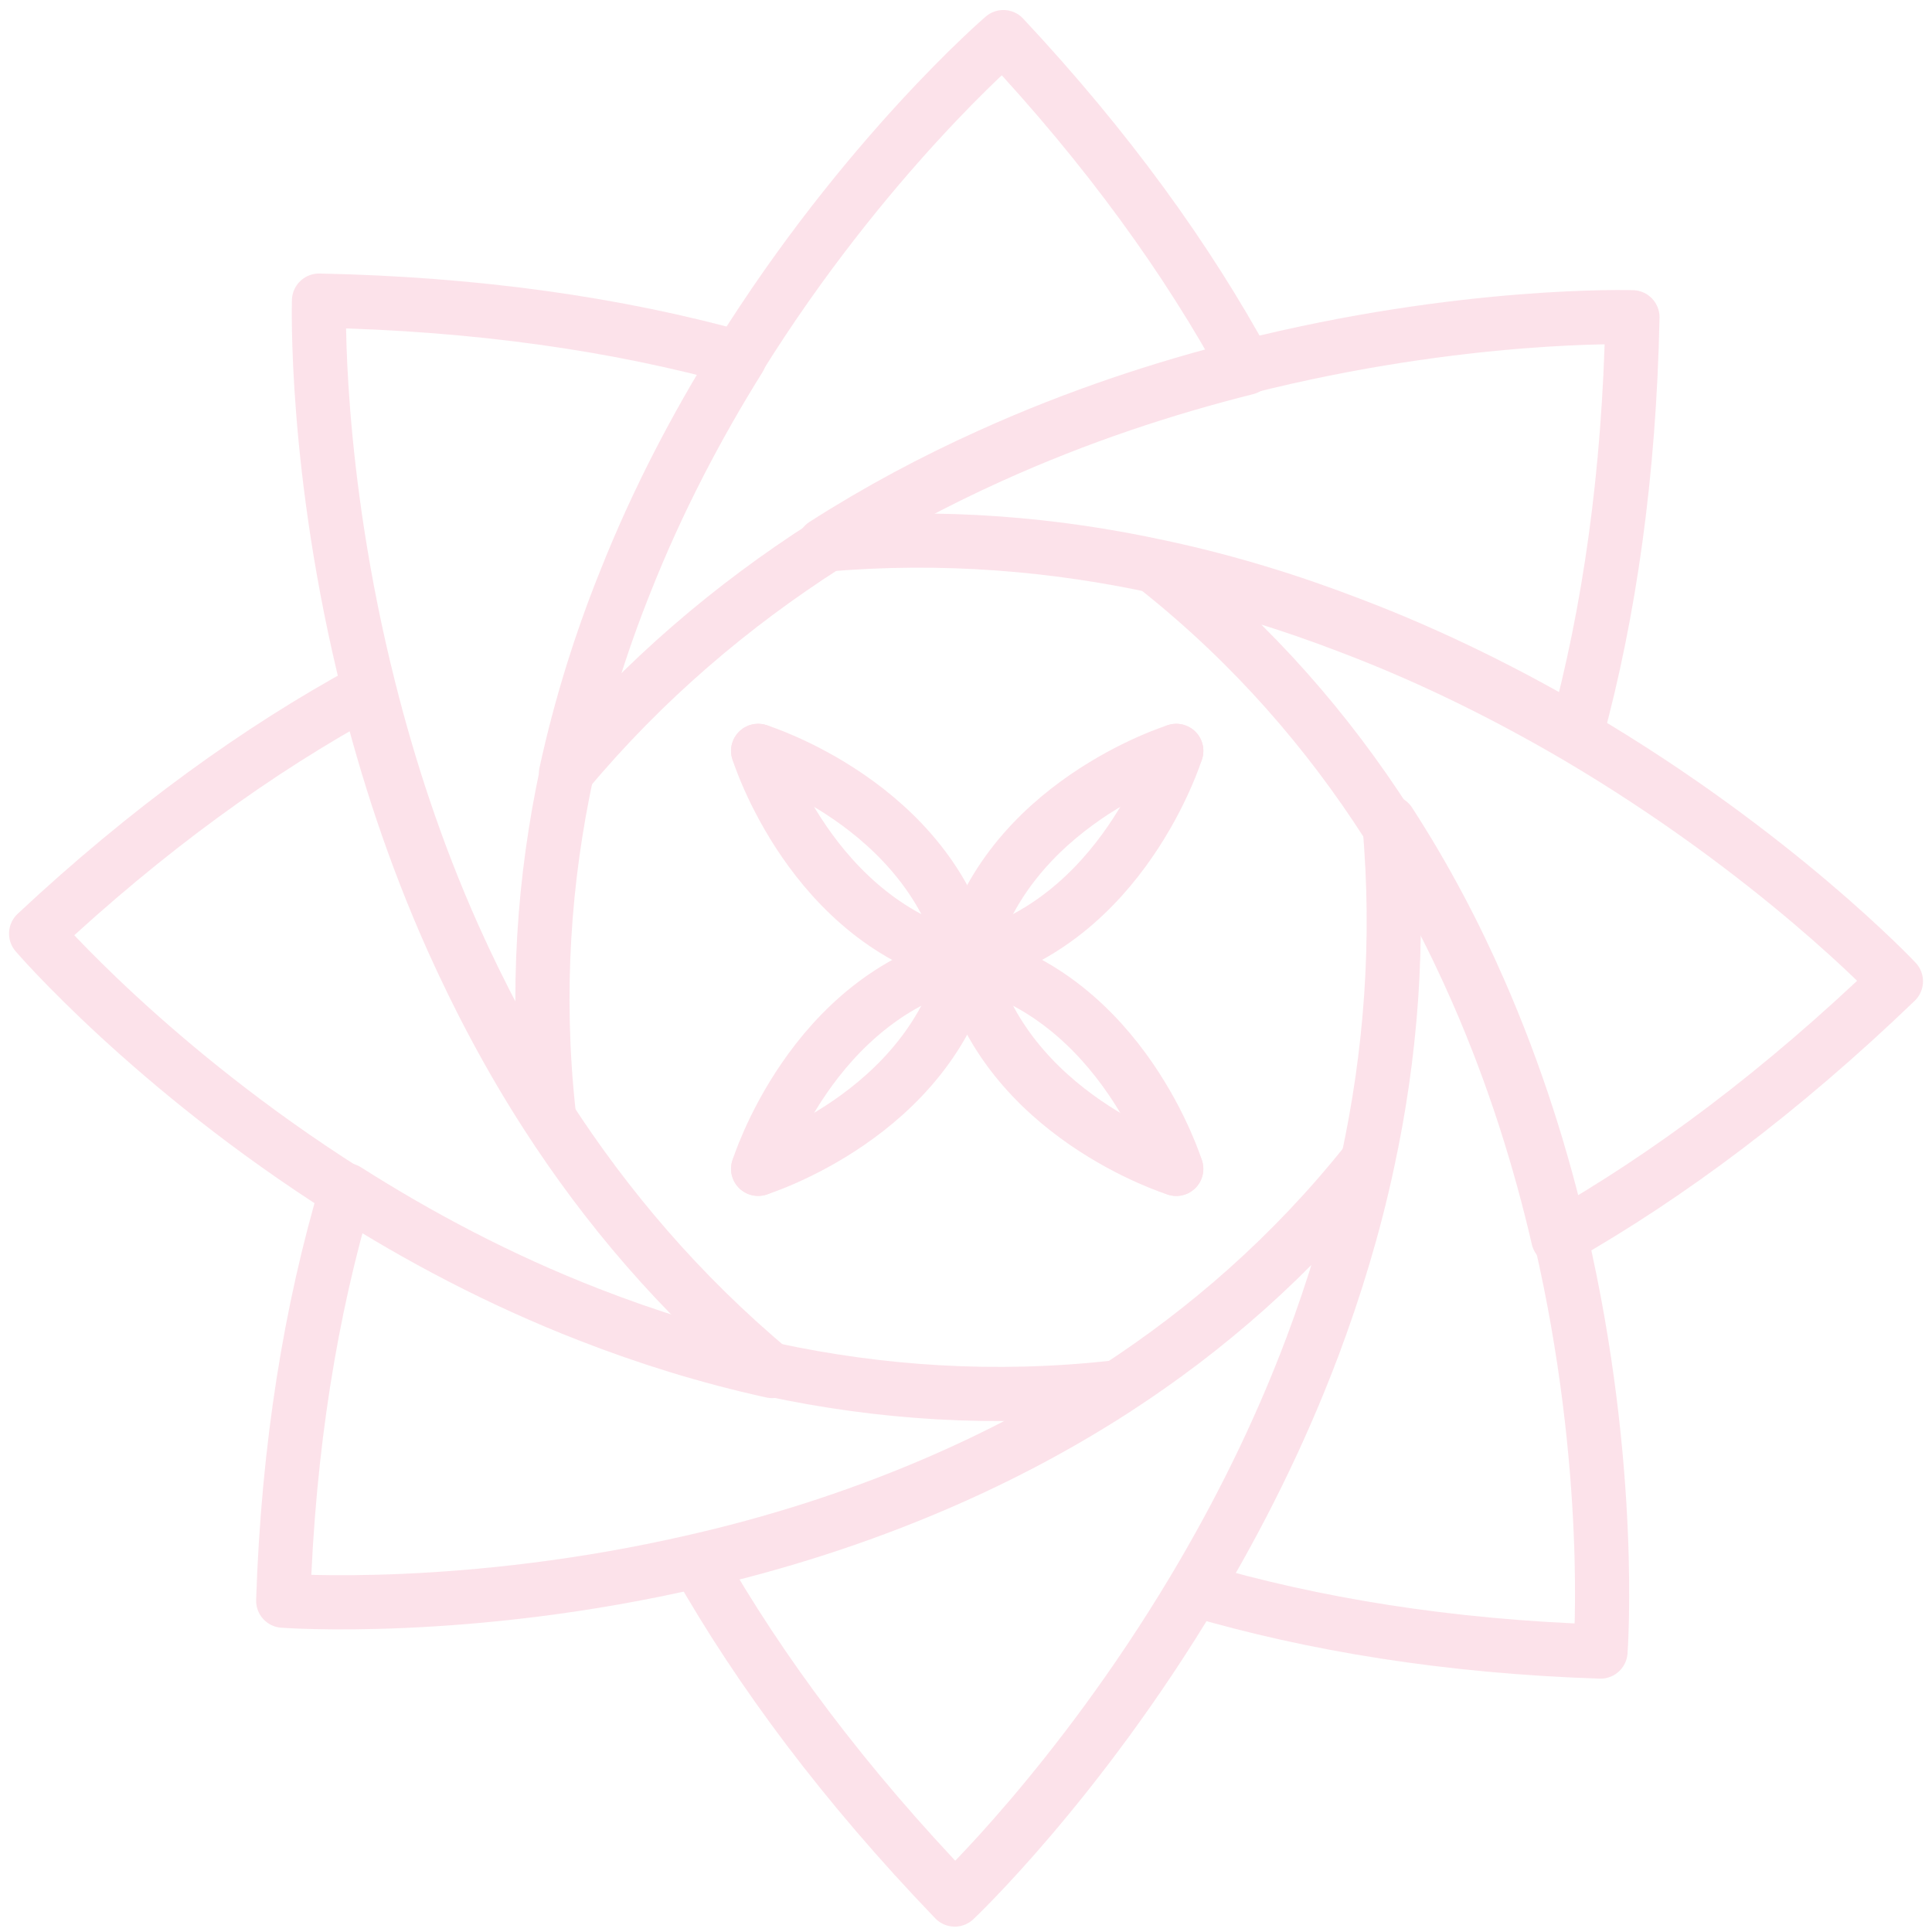 <svg width="107" height="107" viewBox="0 0 107 107" fill="none" xmlns="http://www.w3.org/2000/svg">
<g opacity="0.2">
<path fill-rule="evenodd" clip-rule="evenodd" d="M69.035 20.376C64.577 21.493 59.733 23.07 54.863 25.278C51.802 26.658 48.727 28.29 45.71 30.22C40.59 33.503 35.675 37.626 31.348 42.819C32.158 39.097 33.273 35.563 34.599 32.255C36.409 27.674 38.616 23.511 40.912 19.831C47.858 8.678 55.57 2.055 55.57 2.055C61.352 8.235 65.769 14.369 69.035 20.376Z" stroke="#F17096" stroke-width="3" stroke-miterlimit="1.414" stroke-linecap="round" stroke-linejoin="round"/>
<path fill-rule="evenodd" clip-rule="evenodd" d="M75.67 64.391C74.908 67.97 73.861 71.378 72.656 74.593C70.77 79.608 68.458 84.145 66.089 88.099C59.69 98.785 52.877 105.203 52.877 105.203C46.766 98.844 42.103 92.59 38.645 86.496C42.864 85.527 47.388 84.128 51.92 82.173C55.242 80.742 58.6 78.992 61.836 76.889C66.798 73.665 71.536 69.574 75.67 64.391Z" stroke="#F17096" stroke-width="3" stroke-miterlimit="1.414" stroke-linecap="round" stroke-linejoin="round"/>
<path fill-rule="evenodd" clip-rule="evenodd" d="M42.766 75.932C39.204 75.151 35.806 74.088 32.613 72.841C27.608 70.896 23.105 68.483 19.175 65.982C8.375 59.138 2 51.706 2 51.706C8.182 45.925 14.318 41.509 20.323 38.242C21.412 42.585 22.926 47.291 25.046 52.028C26.505 55.282 28.225 58.551 30.285 61.743C33.541 66.791 37.631 71.647 42.766 75.932Z" stroke="#F17096" stroke-width="3" stroke-miterlimit="1.414" stroke-linecap="round" stroke-linejoin="round"/>
<path fill-rule="evenodd" clip-rule="evenodd" d="M105.002 54.347C98.644 60.459 92.391 65.121 86.299 68.58C85.295 64.241 83.853 59.59 81.808 54.922C80.439 51.788 78.791 48.639 76.804 45.578C73.566 40.541 69.431 35.73 64.191 31.555C67.931 32.348 71.477 33.45 74.802 34.732C79.41 36.481 83.593 38.6 87.297 40.767C98.351 47.269 105.002 54.347 105.002 54.347Z" stroke="#F17096" stroke-width="3" stroke-miterlimit="1.414" stroke-linecap="round" stroke-linejoin="round"/>
<path fill-rule="evenodd" clip-rule="evenodd" d="M61.809 76.836C58.572 78.939 55.214 80.688 51.893 82.119C47.36 84.074 42.837 85.474 38.617 86.442C25.809 89.419 15.684 88.652 15.684 88.652C15.967 80.087 17.218 72.535 19.189 65.914C23.119 68.414 27.622 70.828 32.627 72.773C35.82 74.019 39.218 75.083 42.78 75.864C48.682 77.128 55.054 77.597 61.809 76.836Z" stroke="#F17096" stroke-width="3" stroke-miterlimit="1.414" stroke-linecap="round" stroke-linejoin="round"/>
<path fill-rule="evenodd" clip-rule="evenodd" d="M90.41 17.57C90.233 26.266 89.129 33.905 87.304 40.606C83.599 38.438 79.417 36.319 74.808 34.57C71.484 33.288 67.938 32.186 64.198 31.393C58.415 30.136 52.19 29.594 45.641 30.168C48.658 28.237 51.733 26.605 54.794 25.225C59.664 23.017 64.507 21.44 68.966 20.324C81.048 17.275 90.41 17.57 90.41 17.57Z" stroke="#F17096" stroke-width="3" stroke-miterlimit="1.414" stroke-linecap="round" stroke-linejoin="round"/>
<path fill-rule="evenodd" clip-rule="evenodd" d="M40.95 19.829C38.653 23.509 36.447 27.672 34.636 32.252C33.31 35.561 32.196 39.095 31.385 42.817C30.131 48.647 29.66 54.943 30.381 61.596C28.321 58.403 26.601 55.135 25.142 51.88C23.021 47.144 21.508 42.437 20.419 38.094C17.373 26.009 17.668 16.648 17.668 16.648C26.466 16.829 34.182 17.956 40.95 19.829Z" stroke="#F17096" stroke-width="3" stroke-miterlimit="1.414" stroke-linecap="round" stroke-linejoin="round"/>
<path fill-rule="evenodd" clip-rule="evenodd" d="M88.641 91.469C80.18 91.19 72.735 89.968 66.168 88.039C68.536 84.085 70.848 79.547 72.735 74.533C73.939 71.317 74.987 67.91 75.748 64.33C77.014 58.476 77.545 52.174 76.942 45.539C78.929 48.6 80.576 51.749 81.946 54.884C83.99 59.552 85.432 64.202 86.436 68.541C89.407 81.346 88.641 91.469 88.641 91.469Z" stroke="#F17096" stroke-width="3" stroke-miterlimit="1.414" stroke-linecap="round" stroke-linejoin="round"/>
<path d="M41.988 41.586C41.988 41.586 44.931 51.122 53.583 53.19" stroke="#F17096" stroke-width="3" stroke-miterlimit="1.414" stroke-linecap="round" stroke-linejoin="round"/>
<path d="M41.988 41.586C41.988 41.586 51.523 44.534 53.587 53.184" stroke="#F17096" stroke-width="3" stroke-miterlimit="1.414" stroke-linecap="round" stroke-linejoin="round"/>
<path d="M41.988 64.731C41.988 64.731 51.523 61.787 53.587 53.141" stroke="#F17096" stroke-width="3" stroke-miterlimit="1.414" stroke-linecap="round" stroke-linejoin="round"/>
<path d="M41.988 64.736C41.988 64.736 44.931 55.201 53.587 53.141" stroke="#F17096" stroke-width="3" stroke-miterlimit="1.414" stroke-linecap="round" stroke-linejoin="round"/>
<path d="M65.144 64.736C65.144 64.736 62.199 55.201 53.547 53.141" stroke="#F17096" stroke-width="3" stroke-miterlimit="1.414" stroke-linecap="round" stroke-linejoin="round"/>
<path d="M65.144 64.736C65.144 64.736 55.607 61.792 53.547 53.141" stroke="#F17096" stroke-width="3" stroke-miterlimit="1.414" stroke-linecap="round" stroke-linejoin="round"/>
<path d="M65.147 41.586C65.147 41.586 55.609 44.529 53.547 53.184" stroke="#F17096" stroke-width="3" stroke-miterlimit="1.414" stroke-linecap="round" stroke-linejoin="round"/>
<path d="M65.144 41.586C65.144 41.586 62.197 51.122 53.547 53.184" stroke="#F17096" stroke-width="3" stroke-miterlimit="1.414" stroke-linecap="round" stroke-linejoin="round"/>
</g>
</svg>
